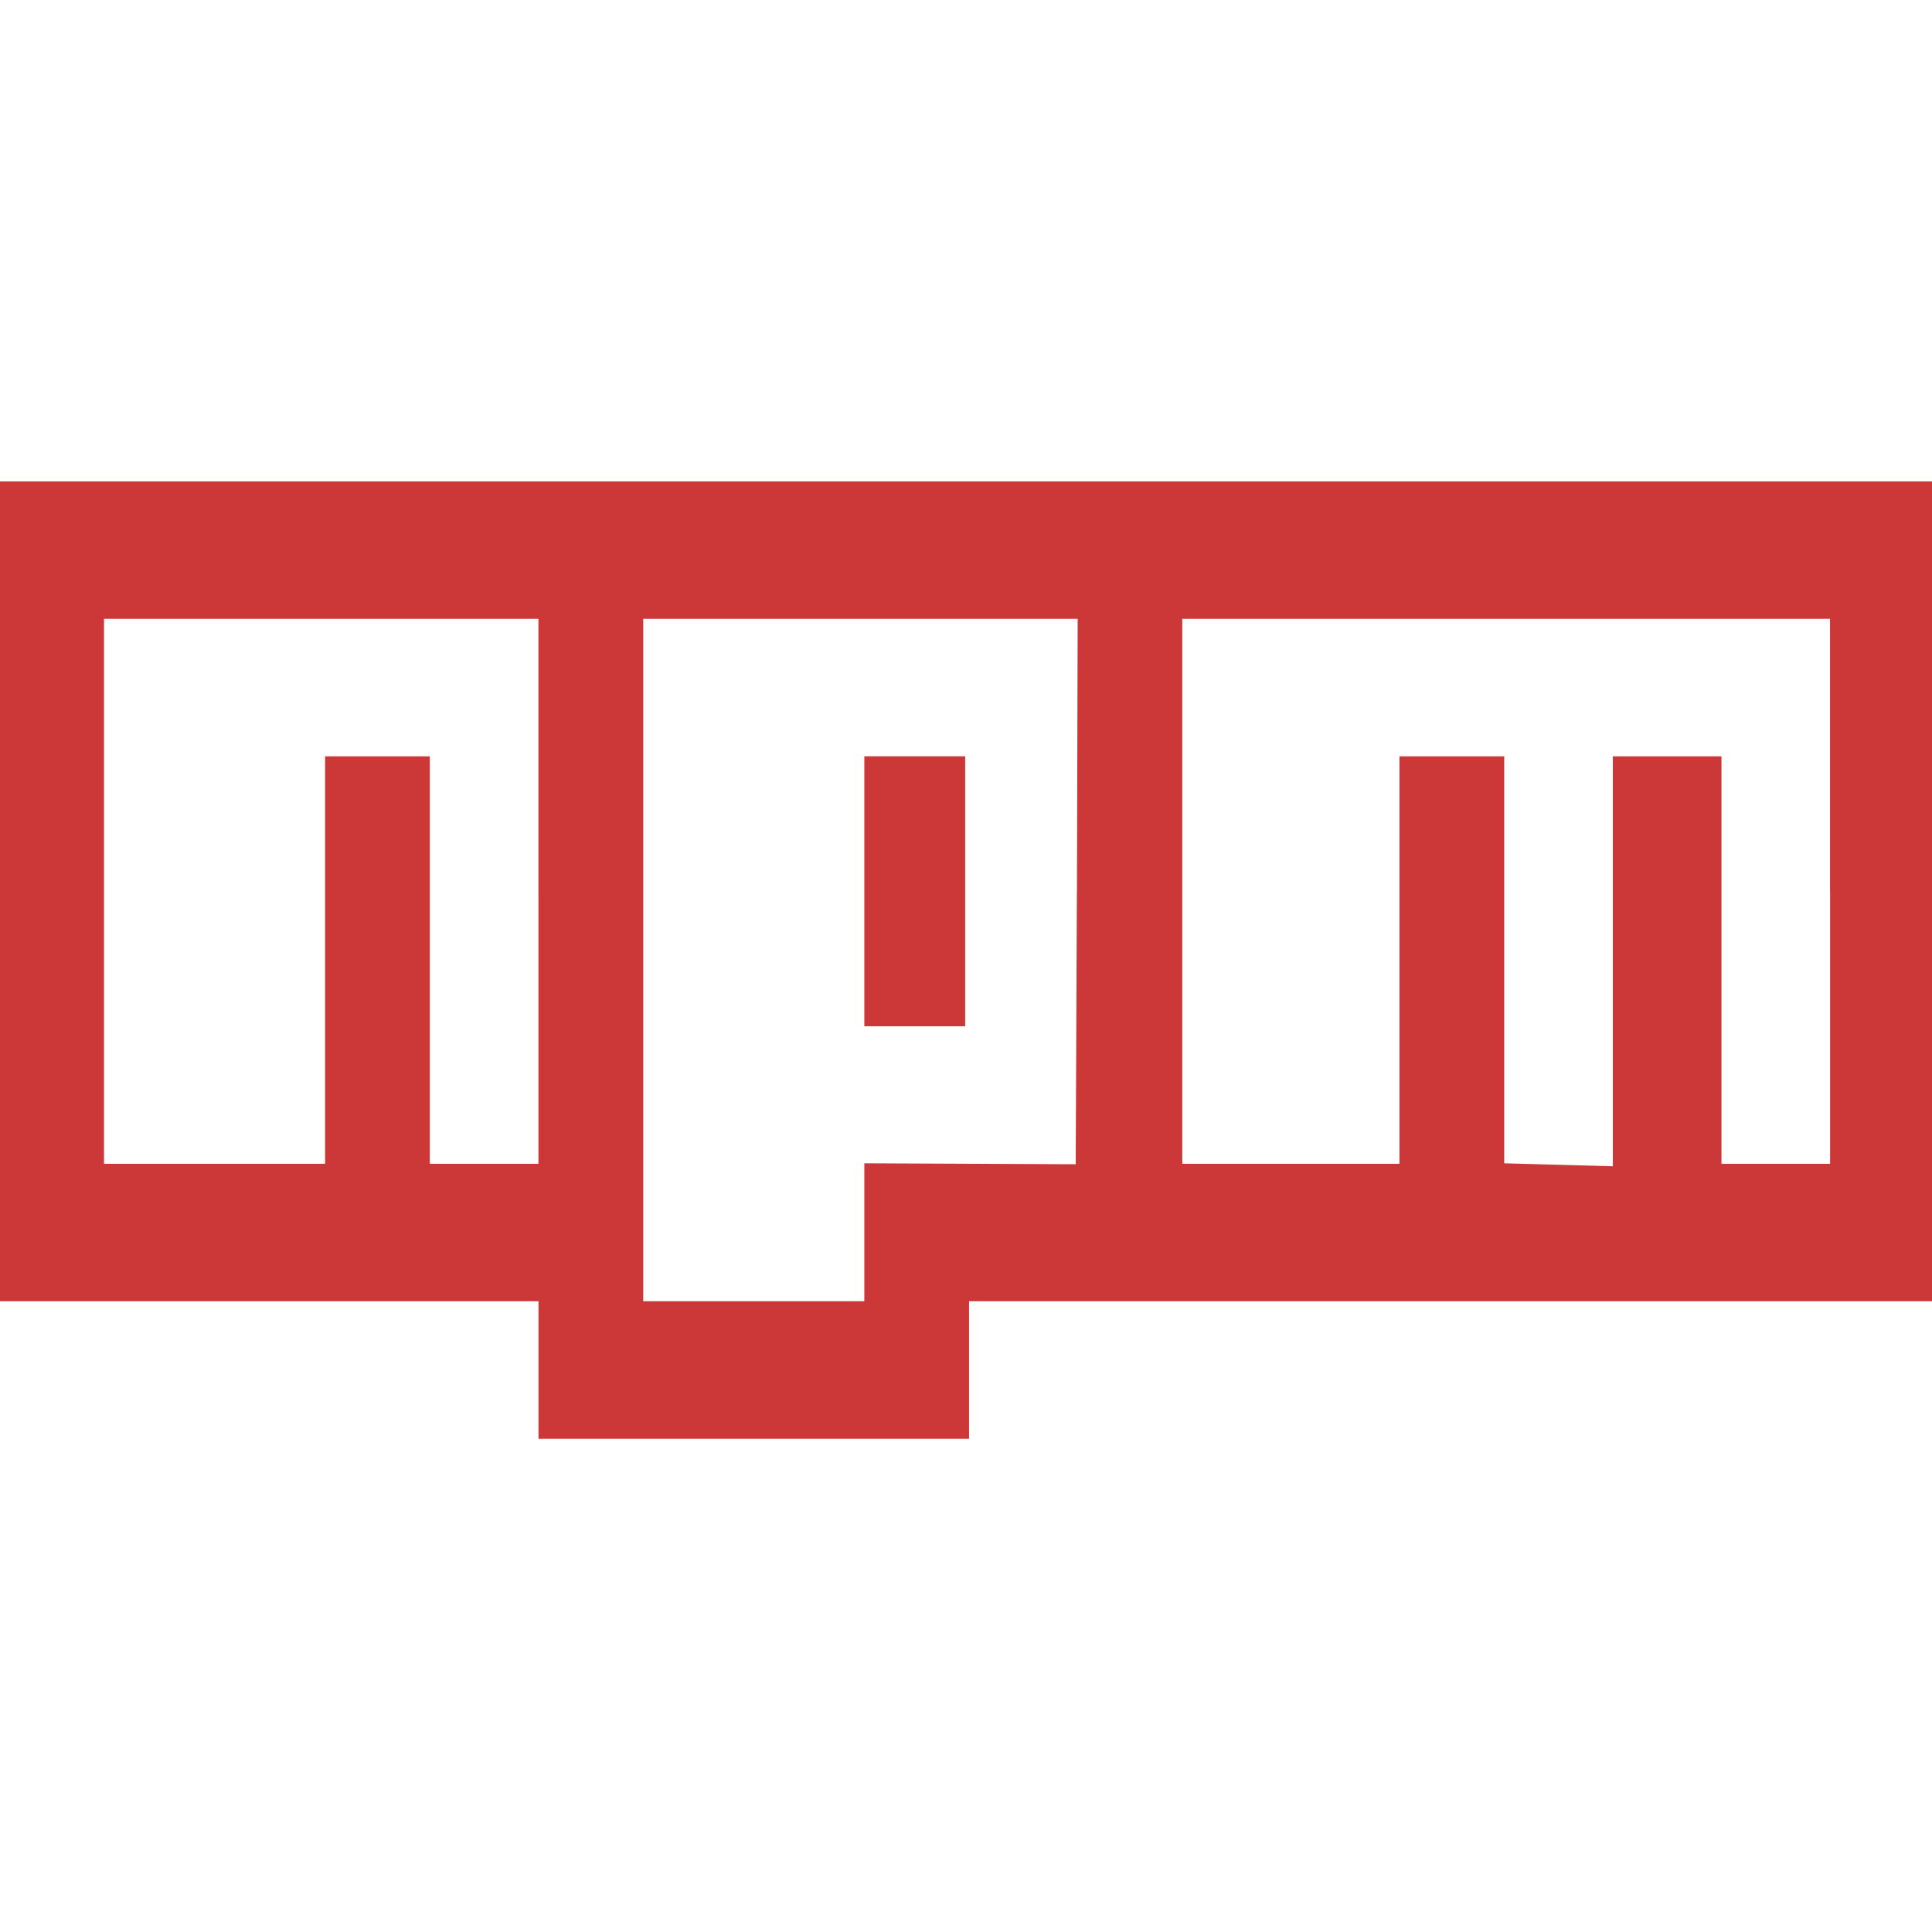 <?xml version="1.0" encoding="UTF-8" standalone="no"?>
<!-- Created with Inkscape (http://www.inkscape.org/) -->

<svg
   xmlns:dc="http://purl.org/dc/elements/1.1/"
   xmlns:cc="http://creativecommons.org/ns#"
   xmlns:rdf="http://www.w3.org/1999/02/22-rdf-syntax-ns#"
   xmlns:svg="http://www.w3.org/2000/svg"
   xmlns="http://www.w3.org/2000/svg"
   xmlns:sodipodi="http://sodipodi.sourceforge.net/DTD/sodipodi-0.dtd"
   xmlns:inkscape="http://www.inkscape.org/namespaces/inkscape"
   width="128"
   height="128"
   id="svg2"
   version="1.1"
   inkscape:version="0.48.5 r10040"
   sodipodi:docname="Documento nuevo 1">
  <defs
     id="defs4" />
  <sodipodi:namedview
     id="base"
     pagecolor="#ffffff"
     bordercolor="#666666"
     borderopacity="1.0"
     inkscape:pageopacity="0.0"
     inkscape:pageshadow="2"
     inkscape:zoom="2.56"
     inkscape:cx="105.69387"
     inkscape:cy="46.293684"
     inkscape:document-units="px"
     inkscape:current-layer="layer1"
     showgrid="false"
     inkscape:window-width="1366"
     inkscape:window-height="705"
     inkscape:window-x="-8"
     inkscape:window-y="-8"
     inkscape:window-maximized="1" />
  <g
     inkscape:label="Capa 1"
     inkscape:groupmode="layer"
     id="layer1"
     transform="translate(0,-924.362)">
    <path
       id="path2987"
       d="m -0.044,983.413 v 27.161 H 35.677 v 9.109 H 64.202 v -9.109 h 63.989 V 956.257 H -0.04 v 27.161 z m 35.718,0 v 18.052 h -7.197 v -26.996 h -6.939 v 26.996 H 6.891 V 965.361 H 35.673 v 18.052 z m 35.673,0.031 -0.078,18.052 -14.005,-0.062 v 9.14 H 42.616 v -45.214 h 28.783 l -0.049,18.084 z m 49.902,-0.031 v 18.052 h -7.197 v -26.996 h -7.197 v 27.162 l -7.197,-0.197 v -26.965 h -6.939 v 26.996 H 78.33 V 965.361 H 121.244 v 18.052 z m -63.985,0 v 8.944 h 6.681 v -17.892 h -6.681 v 8.943 z"
       inkscape:connector-curvature="0"
       style="fill:#cb3837" />
  </g>
</svg>
